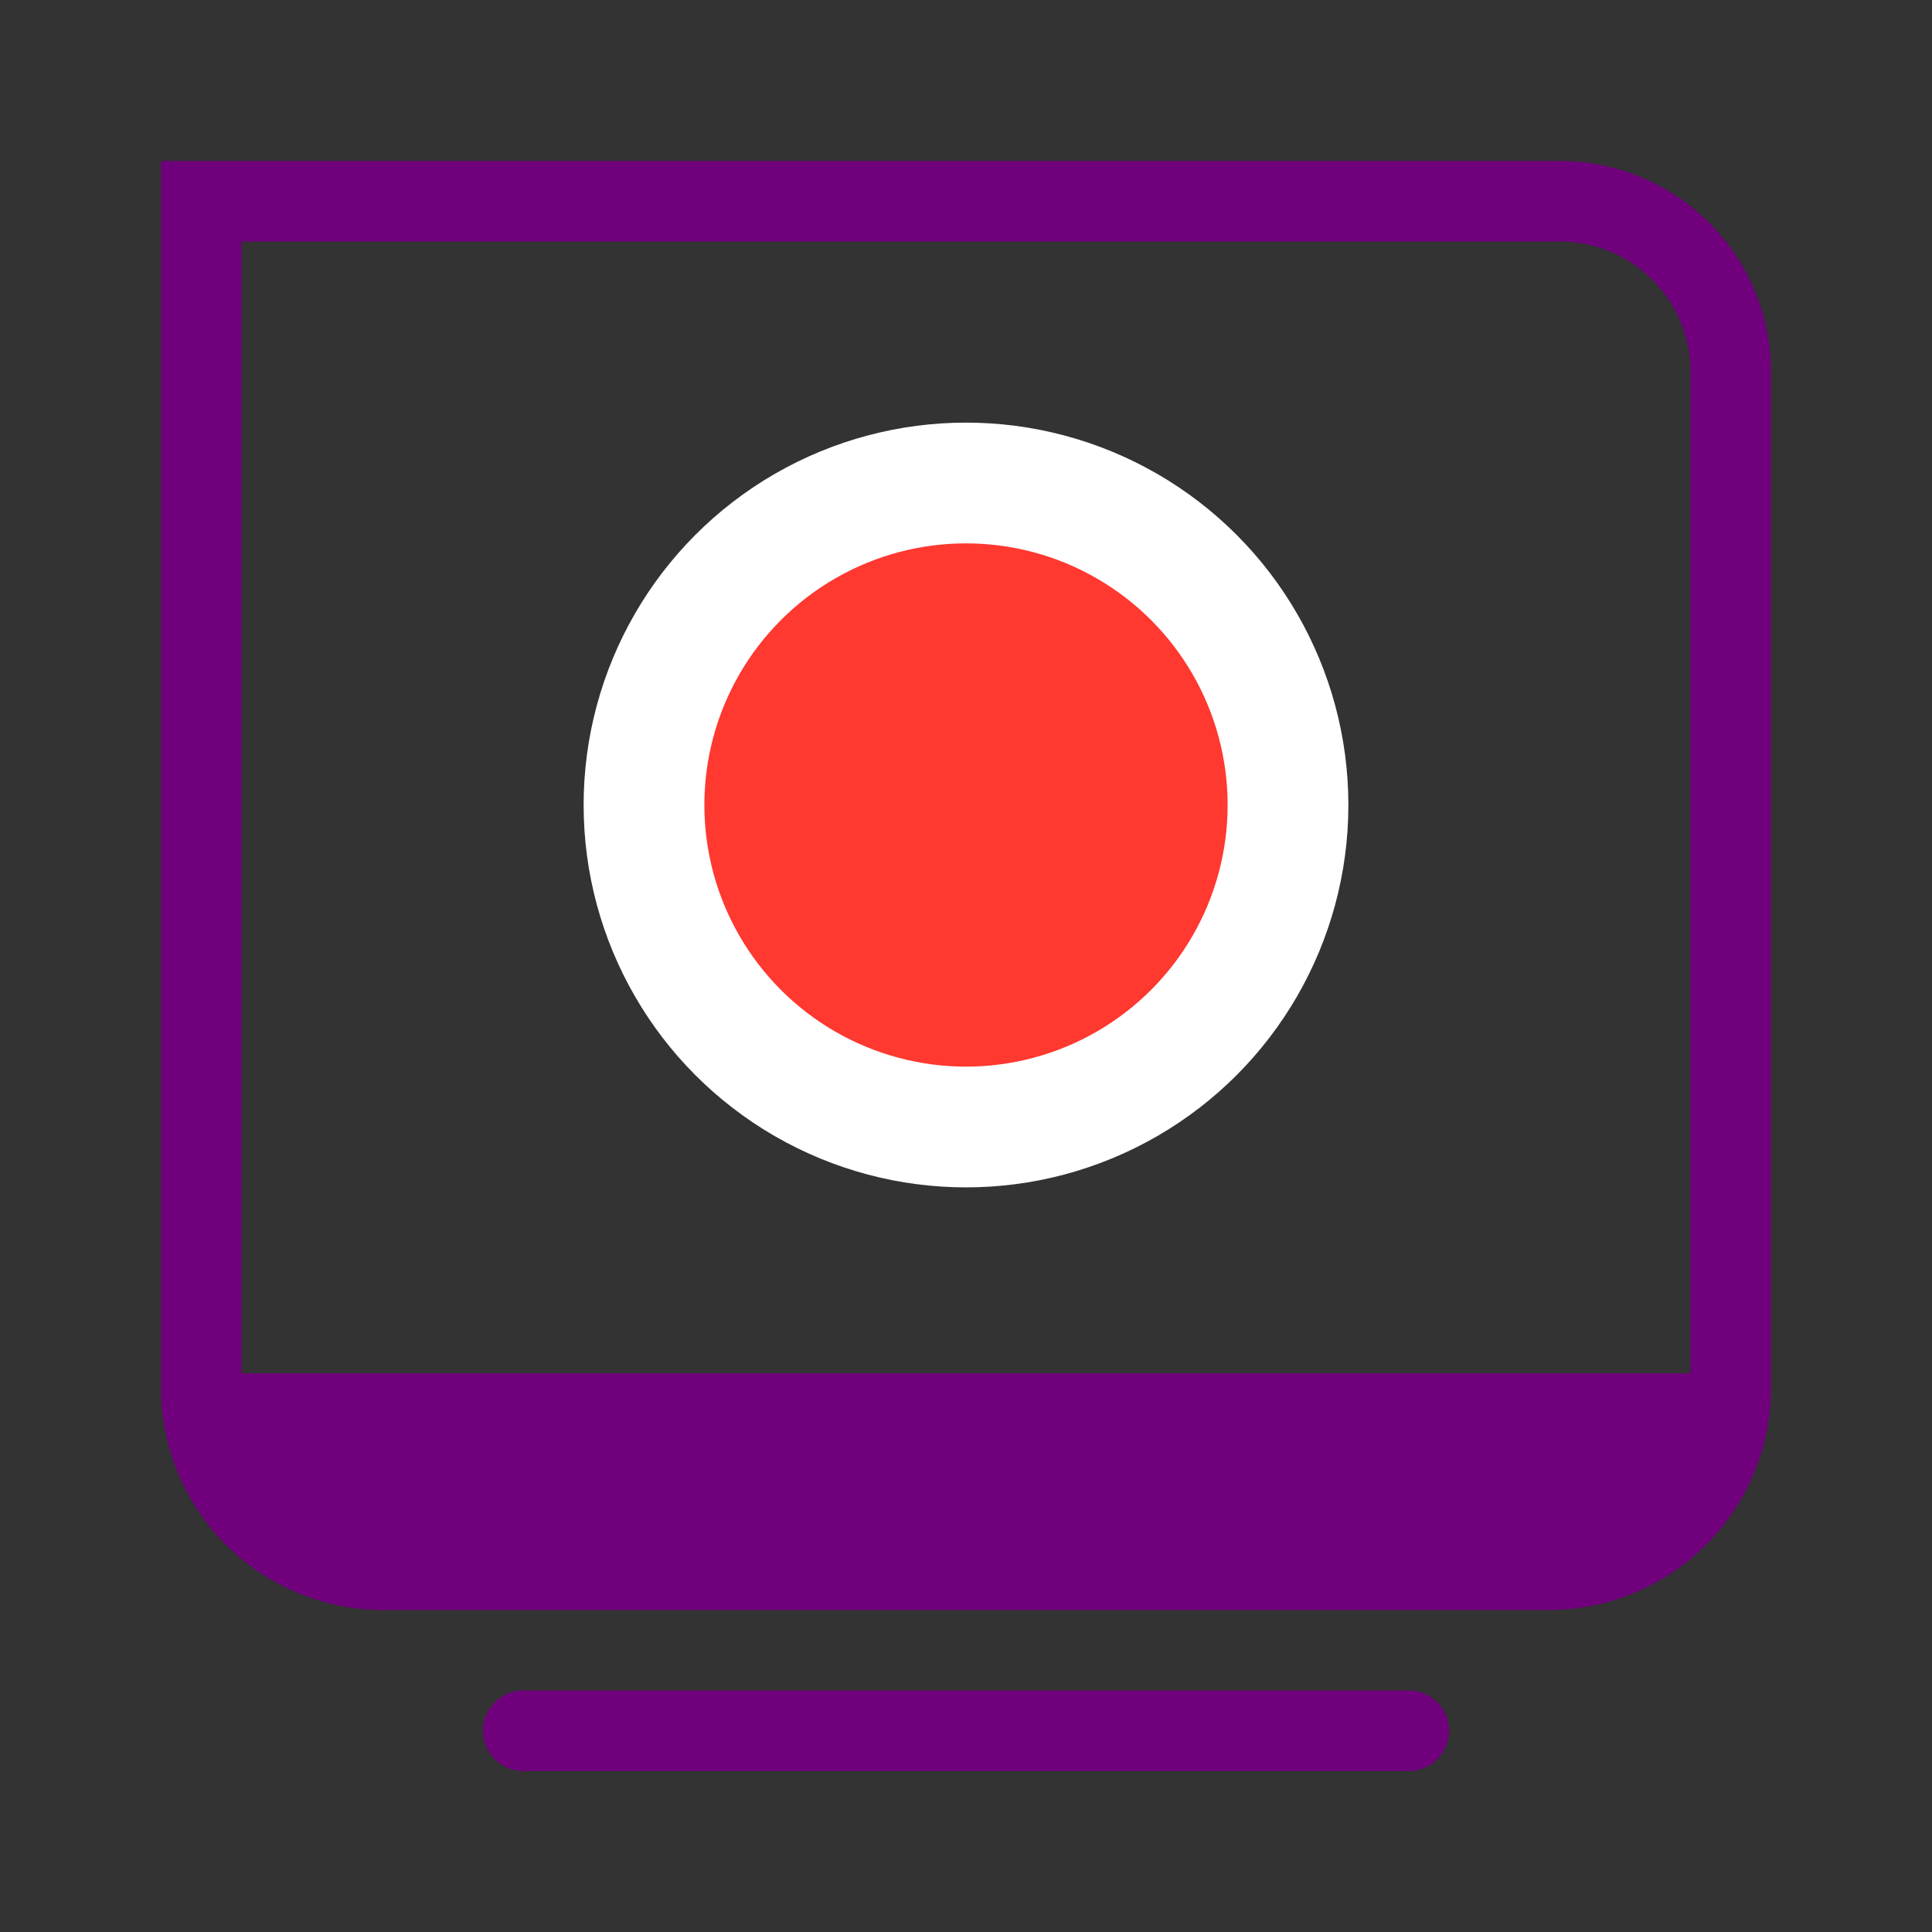 <svg xmlns="http://www.w3.org/2000/svg" viewBox="0 0 24 24"><rect x="0" y="0" width="24" height="24" fill="#333333" stroke="none"/><g data-name="Layer 1"><path d="M2.5 2.5h16.88a2.12 2.12 0 0 1 2.12 2.12v12.62a2.26 2.26 0 0 1-2.26 2.26H4.76a2.26 2.26 0 0 1-2.26-2.26V2.5h0z" stroke-miterlimit="10" fill="none" stroke="#70007c"/><path stroke-linecap="round" stroke-miterlimit="10" fill="none" stroke="#70007c" d="M6.5 21.5h11"/><path d="M2.5 17.06h19v1.24a.76.76 0 0 1-.76.76H3.26a.76.76 0 0 1-.76-.76v-1.24z" fill="#70007c"/><circle cx="12" cy="10" r="4" fill="#ff3830" stroke="#fff" stroke-width="1.5" stroke-miterlimit="10"/></g></svg>